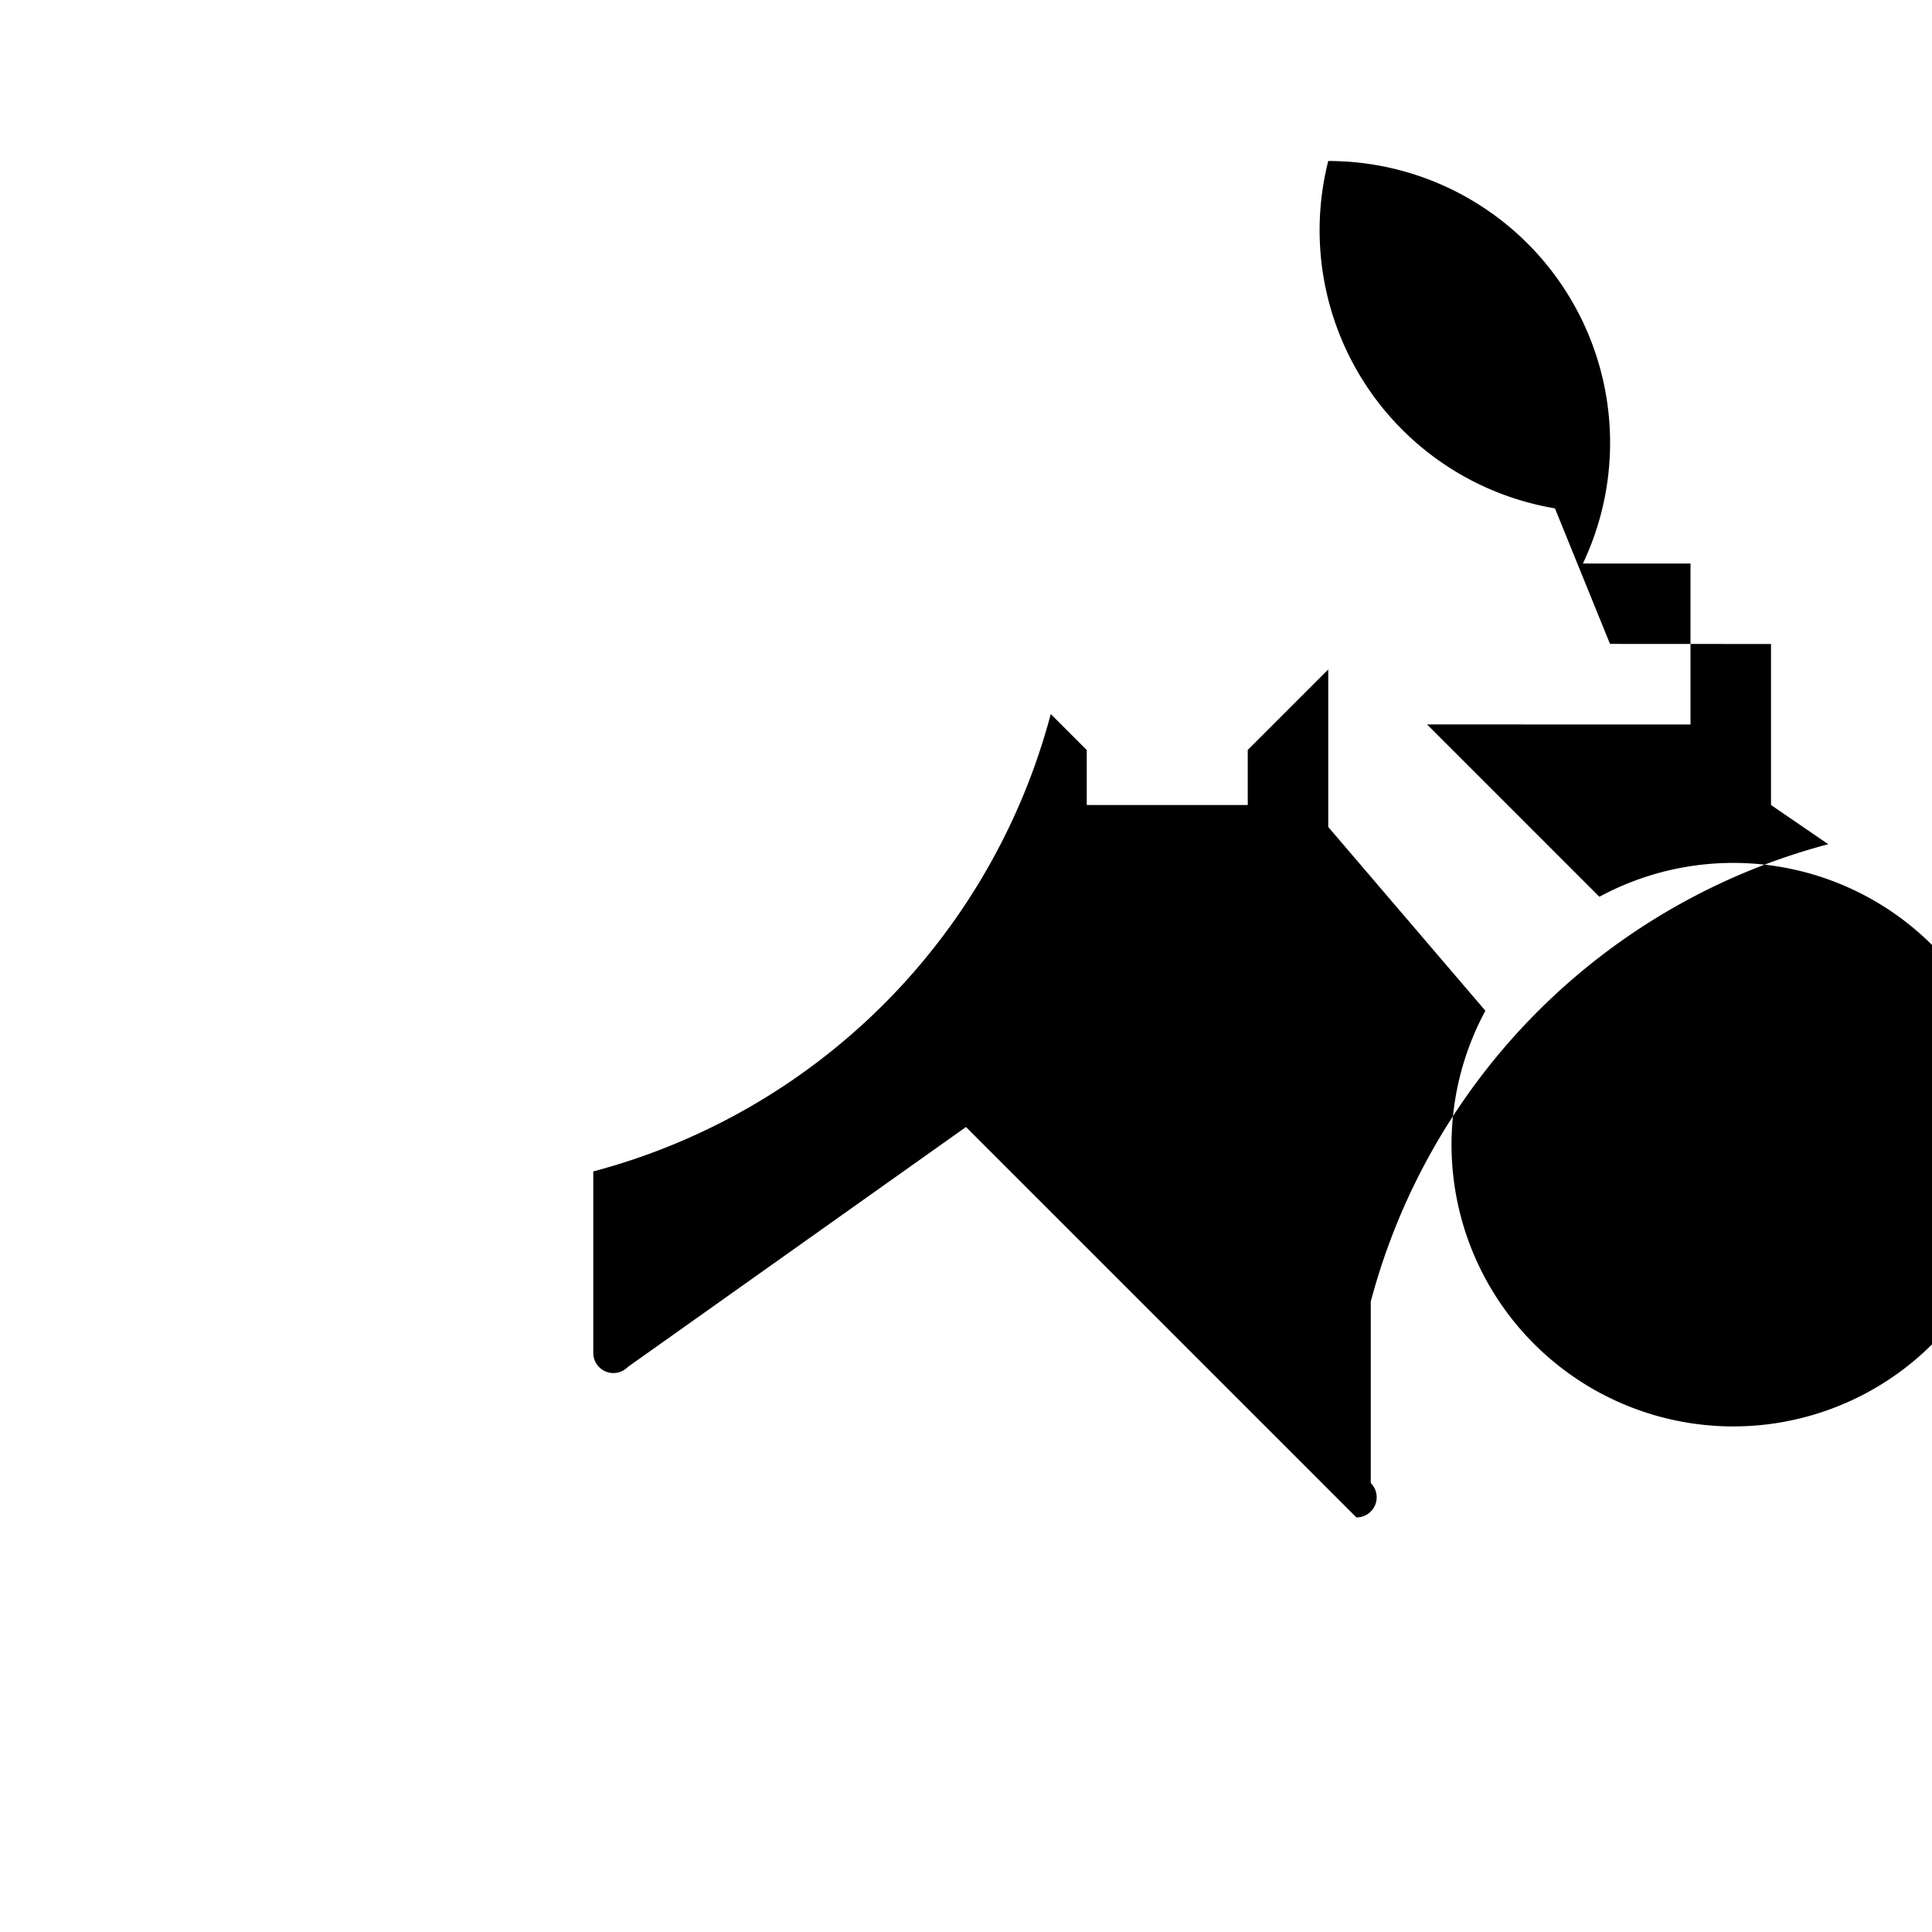<svg xmlns="http://www.w3.org/2000/svg" class="icon icon-mariner icon-space-rocket" viewBox="0 0 24 24">
<path d="M0 0h24v24H0z" fill="none"/>
<path d="M16.5 2a3.5 3.5 0 0 1 3.163 5.001L19.684 7H21v2l-3.273-.001 2.141 2.141a3.5 3.5 0 1 1-1.416 1.416L16.5 10.273V8.316l-1 1V10h-2v-.683l-.447-.447a8 8 0 0 1-5.683 5.682v2.252a.25.25 0 0 0 .429.177L12 14l4.85 4.85a.25.25 0 0 0 .178-.427v-2.254a8 8 0 0 1 5.683-5.682L22 10V8l-2-.001-.684-1.684A3.503 3.503 0 0 1 16.5 2z"/>
</svg>